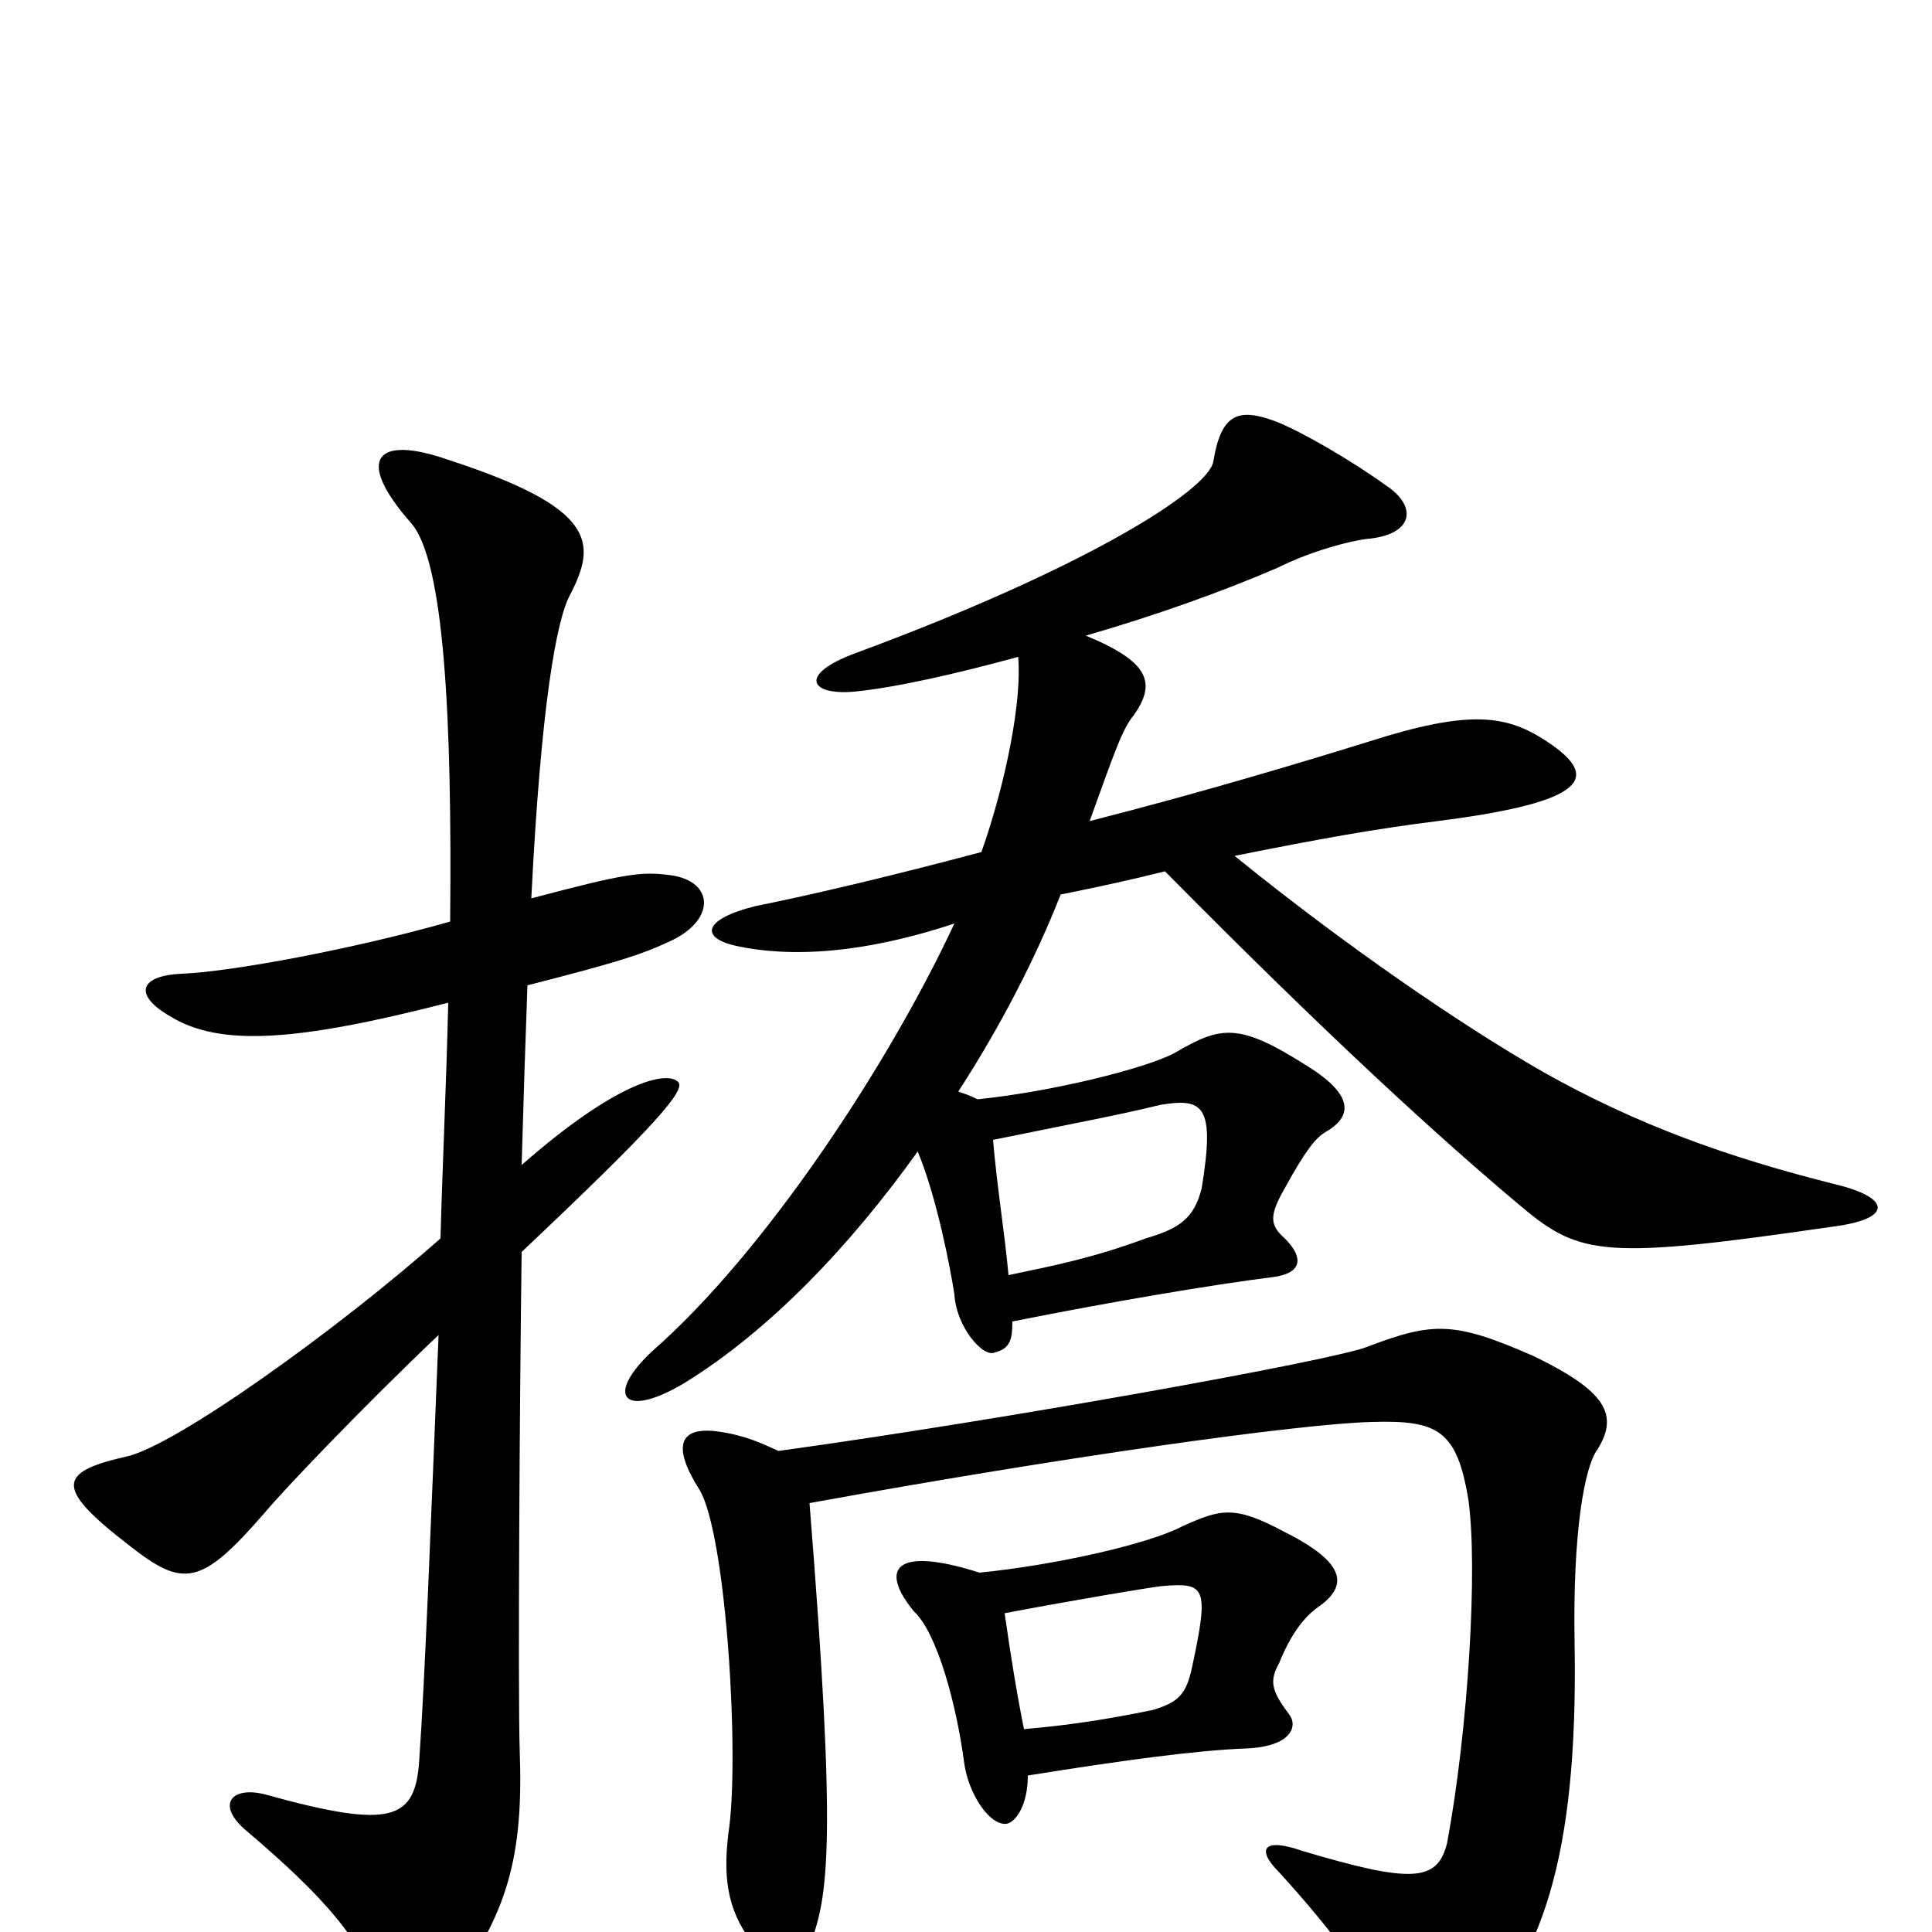 <svg xmlns="http://www.w3.org/2000/svg" viewBox="0 -1000 1000 1000">
	<path fill="#000000" d="M419 -222C551 -246 672 -263 710 -264C744 -265 754 -260 760 -224C765 -189 760 -105 749 -46C744 -26 731 -25 674 -42C654 -49 650 -43 662 -31C693 3 712 30 721 53C728 70 742 71 760 53C797 15 817 -36 815 -150C814 -206 820 -241 827 -250C838 -268 831 -280 794 -298C753 -316 742 -316 708 -303C691 -296 519 -265 403 -249C394 -253 386 -257 372 -259C351 -262 348 -251 362 -229C376 -206 383 -89 377 -51C374 -26 377 -9 392 9C404 25 411 25 419 7C429 -18 433 -47 419 -222ZM507 -186C463 -200 455 -188 473 -166C485 -155 495 -118 499 -88C501 -72 512 -55 521 -56C526 -57 532 -66 532 -81C582 -89 619 -94 645 -95C669 -96 672 -107 667 -113C658 -125 657 -130 662 -139C668 -154 675 -163 682 -168C698 -179 697 -191 665 -207C639 -221 632 -219 612 -210C595 -201 547 -190 507 -186ZM530 -105C526 -125 523 -144 520 -165C557 -172 593 -178 601 -179C624 -181 626 -179 617 -137C614 -123 610 -119 597 -115C573 -110 553 -107 530 -105ZM506 -431C502 -433 499 -434 496 -435C518 -469 536 -504 549 -537C569 -541 587 -545 603 -549C687 -464 745 -411 788 -375C818 -350 831 -348 948 -365C980 -369 979 -380 950 -387C894 -401 847 -418 799 -445C757 -469 697 -510 639 -557C684 -566 712 -571 744 -575C823 -585 828 -598 801 -616C780 -630 761 -633 708 -616C679 -607 623 -590 564 -575C577 -611 581 -623 587 -630C598 -646 596 -657 562 -671C600 -682 633 -694 661 -706C679 -715 699 -720 707 -721C732 -723 734 -738 717 -749C699 -762 673 -777 660 -782C641 -789 632 -786 628 -761C625 -746 562 -706 443 -662C413 -651 419 -640 442 -642C463 -644 494 -651 527 -660C529 -638 521 -596 508 -559C463 -547 421 -537 391 -531C363 -524 362 -514 383 -510C418 -503 458 -510 494 -522C459 -447 395 -351 338 -301C313 -278 322 -265 354 -284C398 -311 440 -355 475 -404C485 -380 492 -343 494 -330C495 -313 509 -297 515 -300C523 -302 524 -307 524 -316C574 -326 627 -335 659 -339C674 -341 675 -349 665 -359C657 -366 657 -371 665 -385C676 -405 681 -411 686 -414C700 -422 701 -433 677 -448C641 -471 632 -469 608 -455C593 -447 545 -435 506 -431ZM522 -340C520 -362 516 -386 514 -410C553 -418 580 -423 600 -428C623 -432 629 -428 622 -385C618 -369 610 -364 593 -359C566 -349 546 -345 522 -340ZM275 -535C280 -635 288 -679 295 -692C309 -719 309 -737 232 -762C195 -775 183 -763 213 -729C230 -709 234 -628 233 -523C184 -509 120 -497 94 -496C72 -495 69 -485 88 -474C114 -458 154 -461 232 -481C231 -438 229 -397 228 -359C175 -312 90 -251 65 -246C30 -238 28 -230 67 -200C95 -178 104 -179 137 -217C147 -229 188 -272 227 -309C223 -211 220 -132 217 -89C215 -58 203 -53 138 -71C120 -76 111 -66 128 -52C168 -18 188 5 196 32C202 46 219 48 230 34C263 -8 271 -39 269 -94C268 -125 269 -279 270 -352C341 -419 355 -436 351 -440C345 -446 319 -440 270 -397C271 -432 272 -463 273 -490C320 -502 332 -506 345 -512C371 -523 370 -544 347 -547C332 -549 324 -548 275 -535Z"/>
</svg>